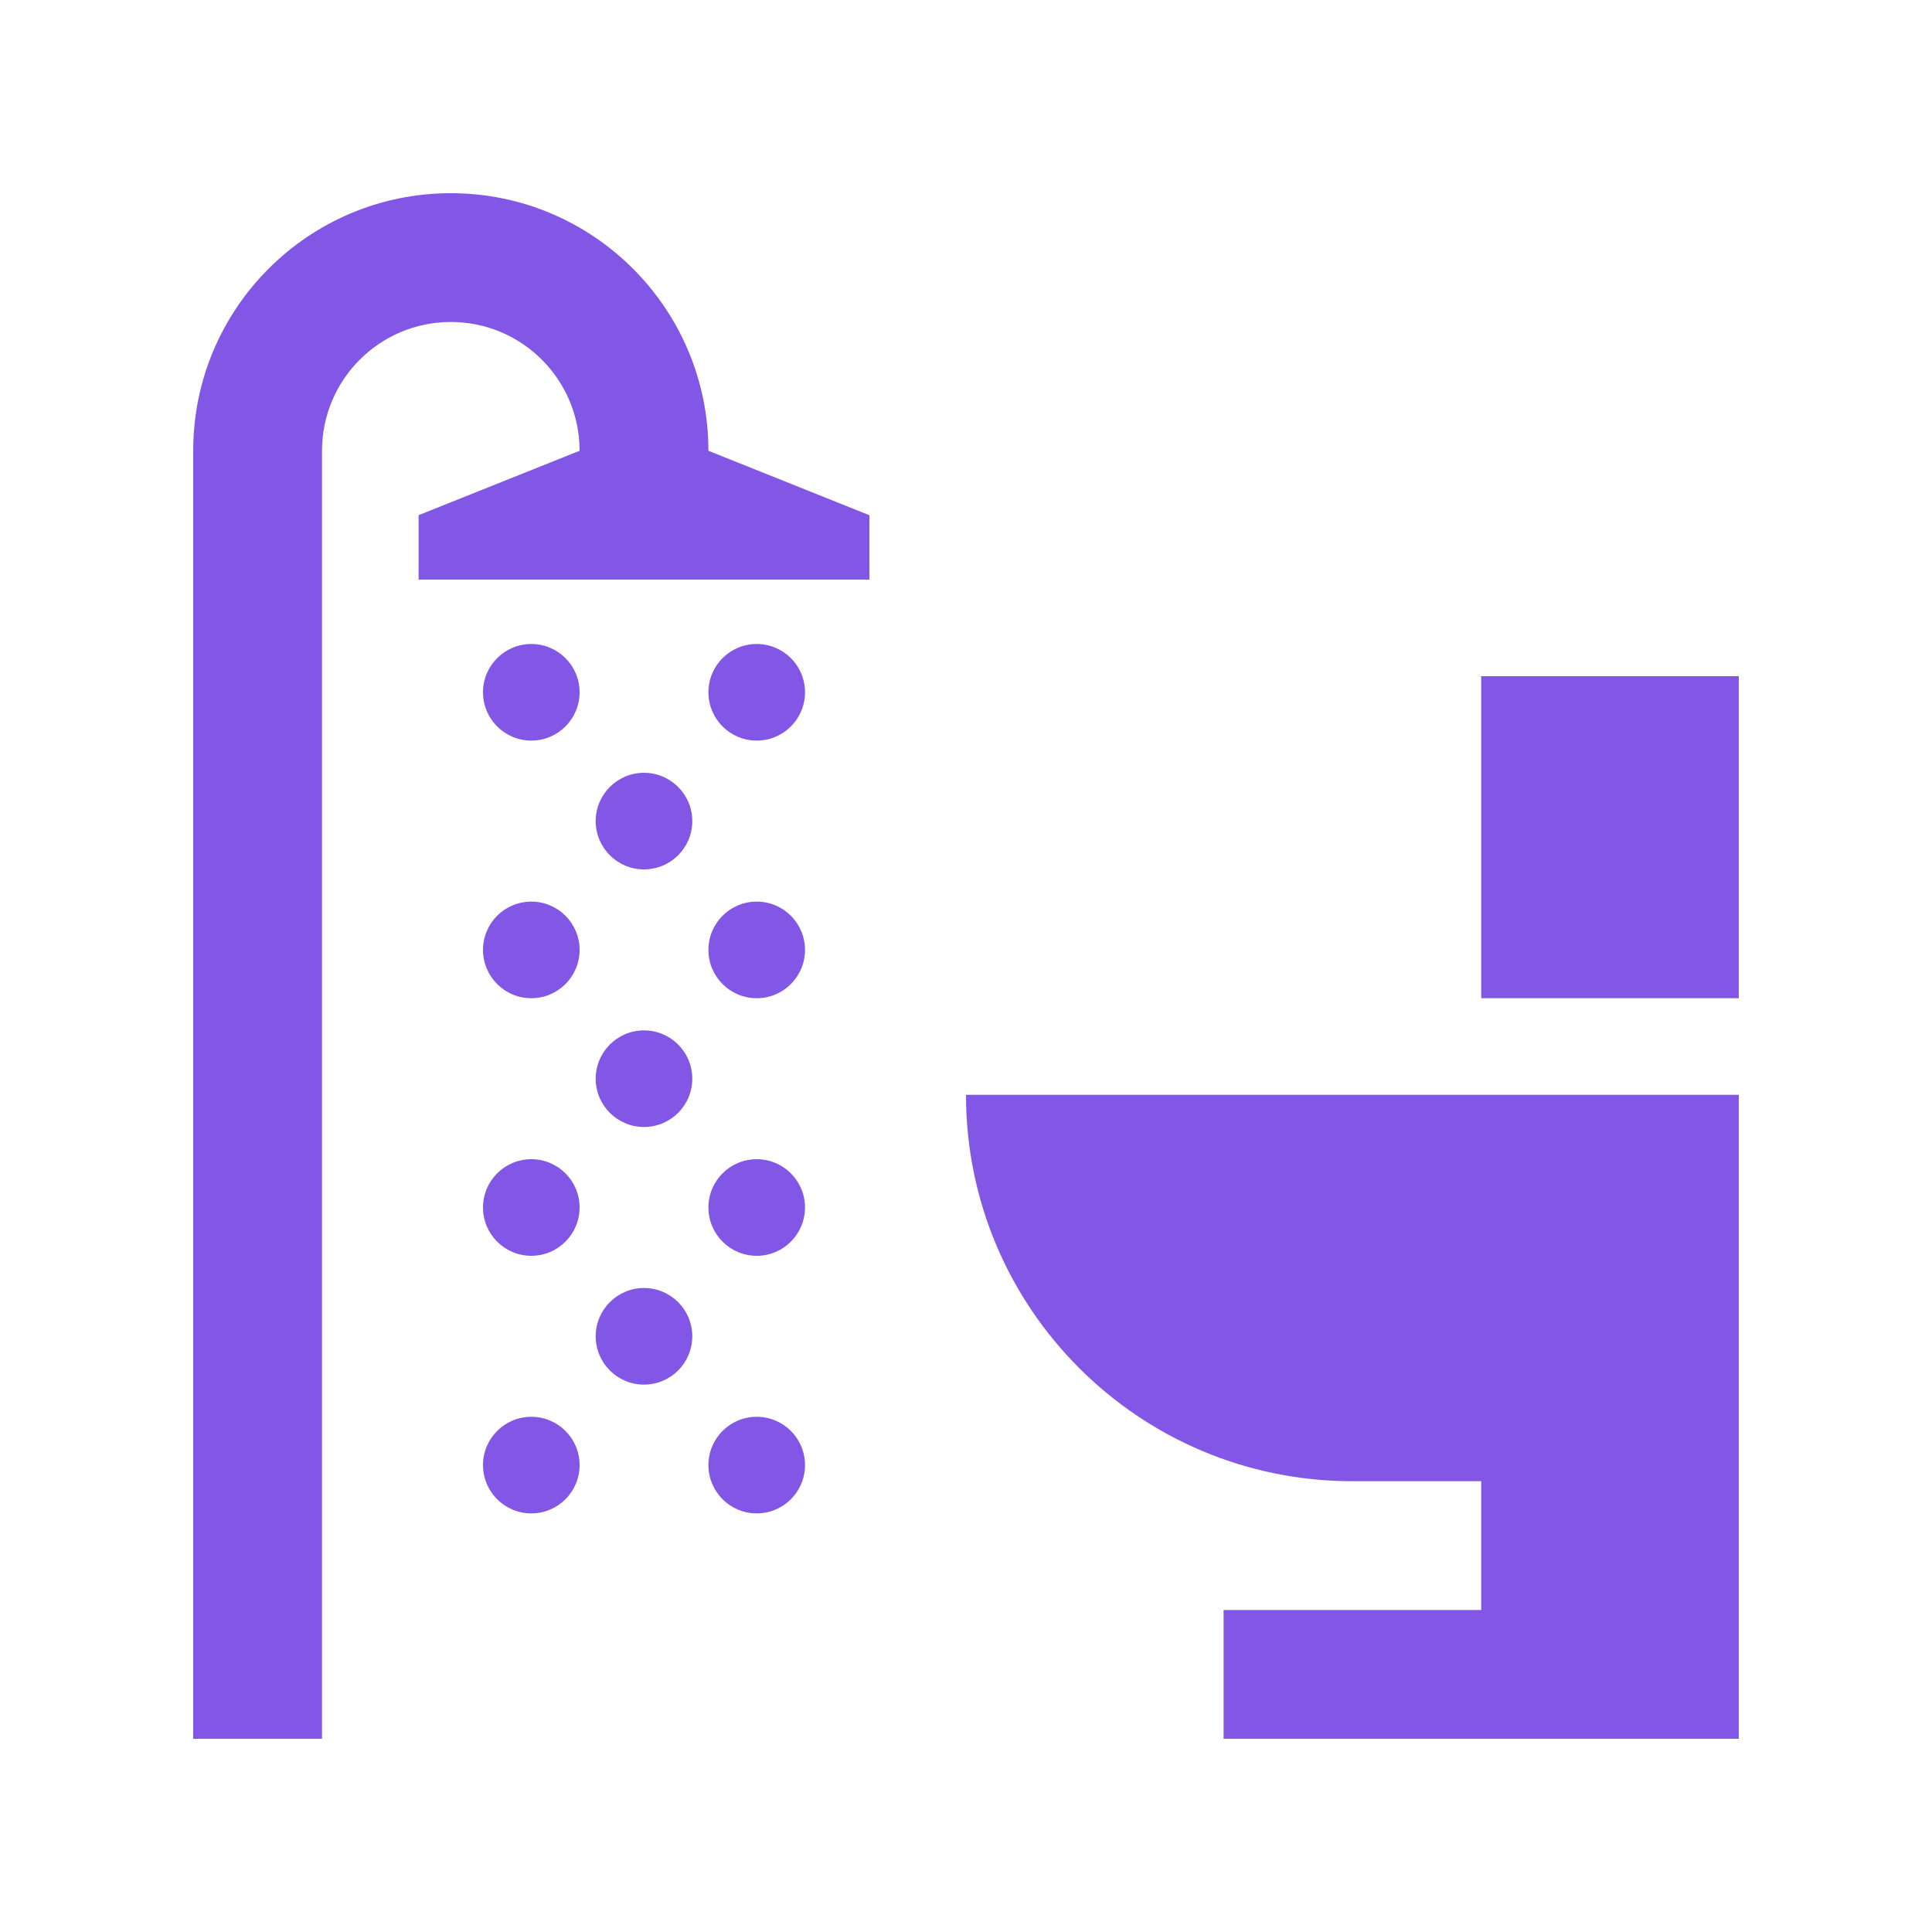 <svg width="55" height="55" viewBox="0 0 55 55" fill="none" xmlns="http://www.w3.org/2000/svg">
<path d="M27.5 31.167C27.5 37.243 32.424 42.167 38.5 42.167H42.167V45.833H34.833V49.5H49.5V31.167H27.5Z" fill="#8257E5"/>
<path d="M20.167 12.833C20.167 8.784 16.883 5.5 12.833 5.5C8.783 5.5 5.5 8.784 5.5 12.833V49.5H9.167V12.833C9.167 10.808 10.809 9.166 12.834 9.166C14.859 9.166 16.5 10.809 16.5 12.833L11.917 14.666V16.5H24.75V14.667L20.167 12.833Z" fill="#8257E5"/>
<path d="M15.125 21.083C15.884 21.083 16.5 20.468 16.5 19.708C16.5 18.949 15.884 18.333 15.125 18.333C14.366 18.333 13.75 18.949 13.75 19.708C13.75 20.468 14.366 21.083 15.125 21.083Z" fill="#8257E5"/>
<path d="M18.333 24.75C19.093 24.75 19.708 24.134 19.708 23.375C19.708 22.616 19.093 22 18.333 22C17.574 22 16.958 22.616 16.958 23.375C16.958 24.134 17.574 24.75 18.333 24.75Z" fill="#8257E5"/>
<path d="M21.542 21.083C22.301 21.083 22.917 20.468 22.917 19.708C22.917 18.949 22.301 18.333 21.542 18.333C20.782 18.333 20.167 18.949 20.167 19.708C20.167 20.468 20.782 21.083 21.542 21.083Z" fill="#8257E5"/>
<path d="M15.125 28.417C15.884 28.417 16.5 27.801 16.5 27.042C16.5 26.282 15.884 25.667 15.125 25.667C14.366 25.667 13.75 26.282 13.75 27.042C13.75 27.801 14.366 28.417 15.125 28.417Z" fill="#8257E5"/>
<path d="M18.333 32.083C19.093 32.083 19.708 31.468 19.708 30.708C19.708 29.949 19.093 29.333 18.333 29.333C17.574 29.333 16.958 29.949 16.958 30.708C16.958 31.468 17.574 32.083 18.333 32.083Z" fill="#8257E5"/>
<path d="M21.542 28.417C22.301 28.417 22.917 27.801 22.917 27.042C22.917 26.282 22.301 25.667 21.542 25.667C20.782 25.667 20.167 26.282 20.167 27.042C20.167 27.801 20.782 28.417 21.542 28.417Z" fill="#8257E5"/>
<path d="M15.125 35.75C15.884 35.75 16.5 35.134 16.5 34.375C16.5 33.616 15.884 33 15.125 33C14.366 33 13.75 33.616 13.75 34.375C13.75 35.134 14.366 35.75 15.125 35.75Z" fill="#8257E5"/>
<path d="M18.333 39.417C19.093 39.417 19.708 38.801 19.708 38.042C19.708 37.282 19.093 36.667 18.333 36.667C17.574 36.667 16.958 37.282 16.958 38.042C16.958 38.801 17.574 39.417 18.333 39.417Z" fill="#8257E5"/>
<path d="M21.542 35.75C22.301 35.75 22.917 35.134 22.917 34.375C22.917 33.616 22.301 33 21.542 33C20.782 33 20.167 33.616 20.167 34.375C20.167 35.134 20.782 35.75 21.542 35.75Z" fill="#8257E5"/>
<path d="M15.125 43.083C15.884 43.083 16.5 42.468 16.5 41.708C16.5 40.949 15.884 40.333 15.125 40.333C14.366 40.333 13.75 40.949 13.75 41.708C13.75 42.468 14.366 43.083 15.125 43.083Z" fill="#8257E5"/>
<path d="M21.542 43.083C22.301 43.083 22.917 42.468 22.917 41.708C22.917 40.949 22.301 40.333 21.542 40.333C20.782 40.333 20.167 40.949 20.167 41.708C20.167 42.468 20.782 43.083 21.542 43.083Z" fill="#8257E5"/>
<path d="M49.5 19.25H42.167V28.417H49.5V19.25Z" fill="#8257E5"/>
</svg>
